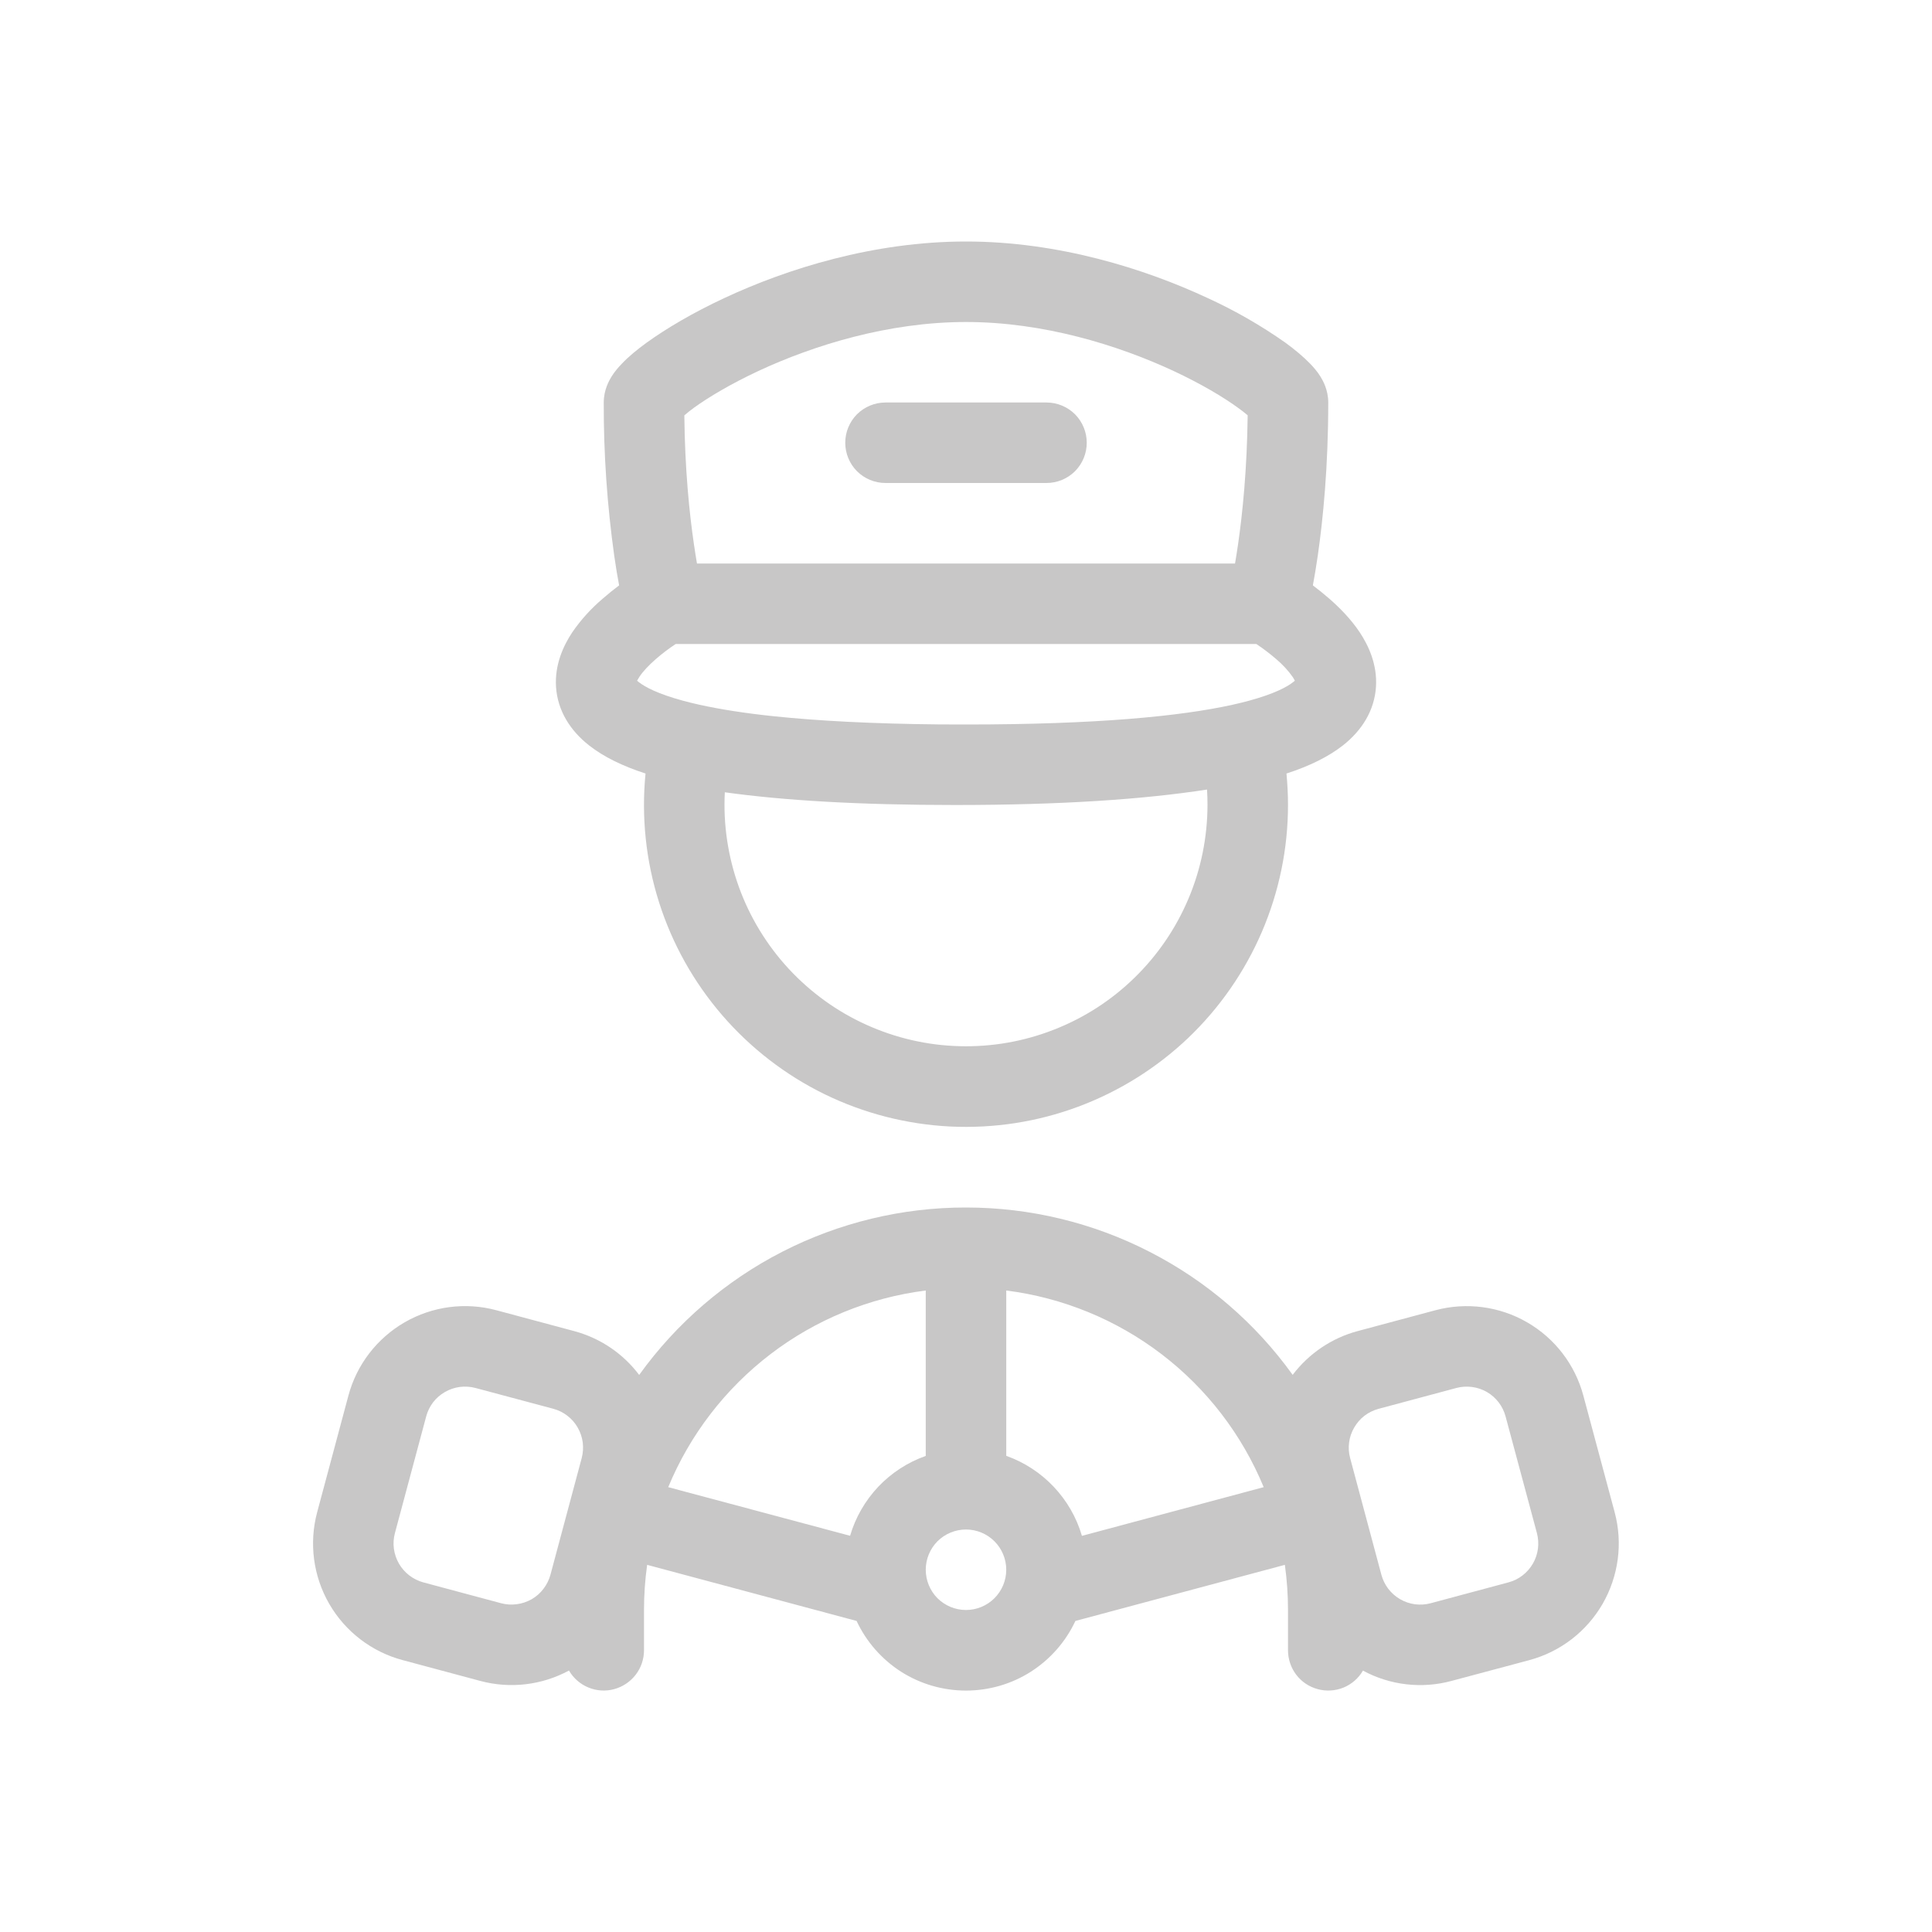 <svg width="24" height="24" viewBox="0 0 24 24" fill="none" xmlns="http://www.w3.org/2000/svg">
<path d="M10.5 5.5C10.5 5.367 10.553 5.24 10.646 5.146C10.74 5.053 10.867 5 11 5H13C13.133 5 13.26 5.053 13.354 5.146C13.447 5.24 13.5 5.367 13.5 5.5C13.5 5.633 13.447 5.76 13.354 5.854C13.26 5.947 13.133 6 13 6H11C10.867 6 10.74 5.947 10.646 5.854C10.553 5.76 10.5 5.633 10.5 5.5Z" fill="#C8C7C7"/>
<path fill-rule="evenodd" clip-rule="evenodd" d="M16.682 9.26C16.5 9.402 16.265 9.517 15.981 9.609C15.993 9.738 16 9.868 16 10C16 10.542 15.889 11.078 15.676 11.575C15.462 12.073 15.15 12.522 14.758 12.896C14.365 13.269 13.901 13.559 13.393 13.748C12.886 13.937 12.345 14.02 11.804 13.994C11.263 13.967 10.733 13.831 10.246 13.594C9.759 13.356 9.326 13.022 8.972 12.612C8.618 12.202 8.351 11.725 8.187 11.209C8.023 10.692 7.966 10.148 8.019 9.609C7.735 9.517 7.499 9.402 7.318 9.26C7.083 9.075 6.926 8.828 6.907 8.531C6.89 8.255 6.999 8.021 7.108 7.856C7.215 7.7 7.343 7.559 7.488 7.436C7.558 7.375 7.626 7.32 7.691 7.272C7.671 7.17 7.651 7.046 7.63 6.902C7.542 6.272 7.498 5.636 7.5 5C7.5 4.843 7.567 4.726 7.598 4.676C7.637 4.614 7.683 4.561 7.725 4.518C7.808 4.43 7.916 4.341 8.035 4.255C8.275 4.082 8.605 3.886 8.997 3.703C9.778 3.338 10.852 3 12 3C13.148 3 14.221 3.338 15.003 3.703C15.34 3.857 15.662 4.042 15.965 4.255C16.083 4.341 16.191 4.431 16.275 4.518C16.317 4.561 16.363 4.614 16.402 4.676C16.433 4.726 16.5 4.843 16.5 5C16.5 5.801 16.435 6.45 16.37 6.902C16.349 7.046 16.328 7.17 16.309 7.272C16.373 7.32 16.442 7.375 16.512 7.436C16.637 7.545 16.78 7.688 16.892 7.856C17.001 8.021 17.11 8.255 17.093 8.531C17.074 8.828 16.917 9.075 16.682 9.26ZM8.501 5.159C8.508 5.833 8.564 6.378 8.62 6.759C8.633 6.849 8.646 6.929 8.658 7H15.342C15.354 6.929 15.367 6.849 15.38 6.759C15.435 6.378 15.491 5.833 15.499 5.159C15.46 5.126 15.42 5.095 15.378 5.065C15.198 4.934 14.924 4.77 14.58 4.609C13.888 4.287 12.962 4 12 4C11.038 4 10.111 4.287 9.42 4.609C9.076 4.77 8.802 4.934 8.622 5.064C8.58 5.095 8.54 5.126 8.501 5.16M8.394 8L8.392 8.001C8.306 8.058 8.223 8.121 8.145 8.189C8.056 8.267 7.985 8.343 7.942 8.409C7.932 8.424 7.923 8.44 7.914 8.456L7.936 8.474C8.011 8.533 8.172 8.62 8.486 8.705C8.548 8.722 8.615 8.738 8.686 8.754L8.69 8.755C8.941 8.81 9.25 8.86 9.627 8.899C10.16 8.954 10.832 8.991 11.671 8.999L12 9C13.613 9 14.657 8.899 15.31 8.755L15.314 8.754C15.385 8.738 15.452 8.722 15.514 8.705C15.827 8.62 15.989 8.533 16.063 8.474L16.085 8.456C16.077 8.44 16.068 8.424 16.058 8.409C16 8.327 15.932 8.254 15.855 8.189C15.776 8.121 15.694 8.058 15.608 8.001L15.606 8H8.394ZM11.864 10C13.185 10 14.209 9.93 14.994 9.808C14.998 9.871 15 9.935 15 10C14.999 10.4 14.919 10.797 14.763 11.165C14.607 11.534 14.379 11.868 14.092 12.147C13.805 12.427 13.465 12.646 13.092 12.791C12.72 12.937 12.321 13.007 11.921 12.996C11.521 12.986 11.127 12.895 10.762 12.73C10.397 12.565 10.069 12.328 9.797 12.034C9.526 11.741 9.315 11.395 9.179 11.019C9.043 10.642 8.983 10.242 9.004 9.842C9.735 9.944 10.673 10 11.864 10ZM8.039 19.439C8.013 19.625 8 19.812 8 20V20.5C8 20.61 7.964 20.717 7.897 20.804C7.83 20.891 7.736 20.954 7.63 20.983C7.524 21.012 7.412 21.005 7.31 20.963C7.208 20.921 7.123 20.847 7.068 20.752C6.731 20.934 6.337 20.981 5.966 20.881L5 20.622C4.616 20.519 4.289 20.268 4.09 19.924C3.891 19.579 3.837 19.17 3.94 18.785L4.328 17.337C4.431 16.952 4.683 16.625 5.027 16.426C5.372 16.227 5.781 16.173 6.165 16.276L7.131 16.535C7.467 16.625 7.746 16.822 7.94 17.08C8.403 16.436 9.013 15.911 9.719 15.549C10.425 15.188 11.207 14.999 12 15C12.793 15 13.575 15.188 14.28 15.55C14.986 15.911 15.595 16.435 16.058 17.079C16.26 16.813 16.544 16.621 16.866 16.535L17.832 16.276C18.216 16.174 18.626 16.227 18.97 16.426C19.315 16.625 19.566 16.952 19.669 17.337L20.058 18.786C20.109 18.976 20.122 19.175 20.096 19.37C20.07 19.565 20.006 19.754 19.908 19.924C19.809 20.095 19.678 20.244 19.522 20.364C19.366 20.484 19.187 20.572 18.997 20.623L18.031 20.881C17.662 20.981 17.268 20.935 16.931 20.753C16.876 20.848 16.791 20.922 16.689 20.964C16.587 21.005 16.474 21.012 16.369 20.983C16.262 20.954 16.169 20.892 16.102 20.804C16.036 20.717 16 20.61 16 20.5V20C16 19.812 15.987 19.625 15.961 19.439L13.359 20.136C13.238 20.395 13.046 20.613 12.805 20.767C12.565 20.92 12.285 21.001 12 21.001C11.714 21.001 11.435 20.92 11.194 20.767C10.954 20.613 10.762 20.395 10.641 20.136L8.039 19.439ZM10.56 19.078C10.627 18.85 10.747 18.642 10.91 18.469C11.074 18.296 11.276 18.165 11.5 18.086V16.031C10.799 16.12 10.133 16.392 9.571 16.822C9.01 17.251 8.571 17.821 8.301 18.474L10.56 19.078ZM15.698 18.474C15.428 17.82 14.99 17.25 14.428 16.821C13.866 16.392 13.201 16.12 12.5 16.031V18.085C12.952 18.245 13.305 18.616 13.44 19.079L15.698 18.474ZM16.772 18.113C16.755 18.05 16.75 17.984 16.759 17.919C16.767 17.854 16.789 17.791 16.822 17.734C16.855 17.677 16.898 17.627 16.95 17.587C17.002 17.547 17.062 17.518 17.125 17.501L18.091 17.242C18.219 17.208 18.356 17.226 18.471 17.292C18.585 17.358 18.669 17.468 18.703 17.596L19.092 19.044C19.109 19.108 19.113 19.174 19.105 19.239C19.096 19.304 19.075 19.367 19.042 19.424C19.009 19.481 18.965 19.531 18.913 19.571C18.861 19.611 18.802 19.64 18.738 19.657L17.772 19.916C17.709 19.933 17.643 19.937 17.578 19.929C17.512 19.92 17.45 19.899 17.393 19.866C17.336 19.833 17.286 19.789 17.246 19.737C17.206 19.685 17.177 19.625 17.16 19.562L16.772 18.113ZM5.907 17.242C5.843 17.225 5.777 17.221 5.712 17.229C5.647 17.238 5.584 17.259 5.527 17.292C5.47 17.325 5.42 17.368 5.38 17.42C5.34 17.473 5.311 17.532 5.294 17.596L4.906 19.044C4.889 19.107 4.884 19.174 4.893 19.239C4.902 19.304 4.923 19.367 4.956 19.424C4.988 19.48 5.032 19.53 5.084 19.57C5.136 19.61 5.196 19.64 5.259 19.657L6.225 19.916C6.289 19.933 6.355 19.937 6.42 19.928C6.485 19.92 6.548 19.898 6.605 19.866C6.662 19.833 6.712 19.789 6.751 19.737C6.791 19.685 6.821 19.625 6.838 19.562L7.226 18.113C7.243 18.049 7.247 17.983 7.239 17.918C7.23 17.853 7.209 17.79 7.176 17.733C7.143 17.676 7.1 17.626 7.047 17.586C6.995 17.546 6.936 17.517 6.872 17.5L5.907 17.242ZM12.5 19.5C12.5 19.633 12.447 19.76 12.353 19.854C12.26 19.947 12.132 20 12 20C11.867 20 11.74 19.947 11.646 19.854C11.553 19.76 11.5 19.633 11.5 19.5C11.5 19.367 11.553 19.24 11.646 19.146C11.74 19.053 11.867 19 12 19C12.132 19 12.26 19.053 12.353 19.146C12.447 19.24 12.5 19.367 12.5 19.5Z" fill="#C8C7C7"/>
</svg>
